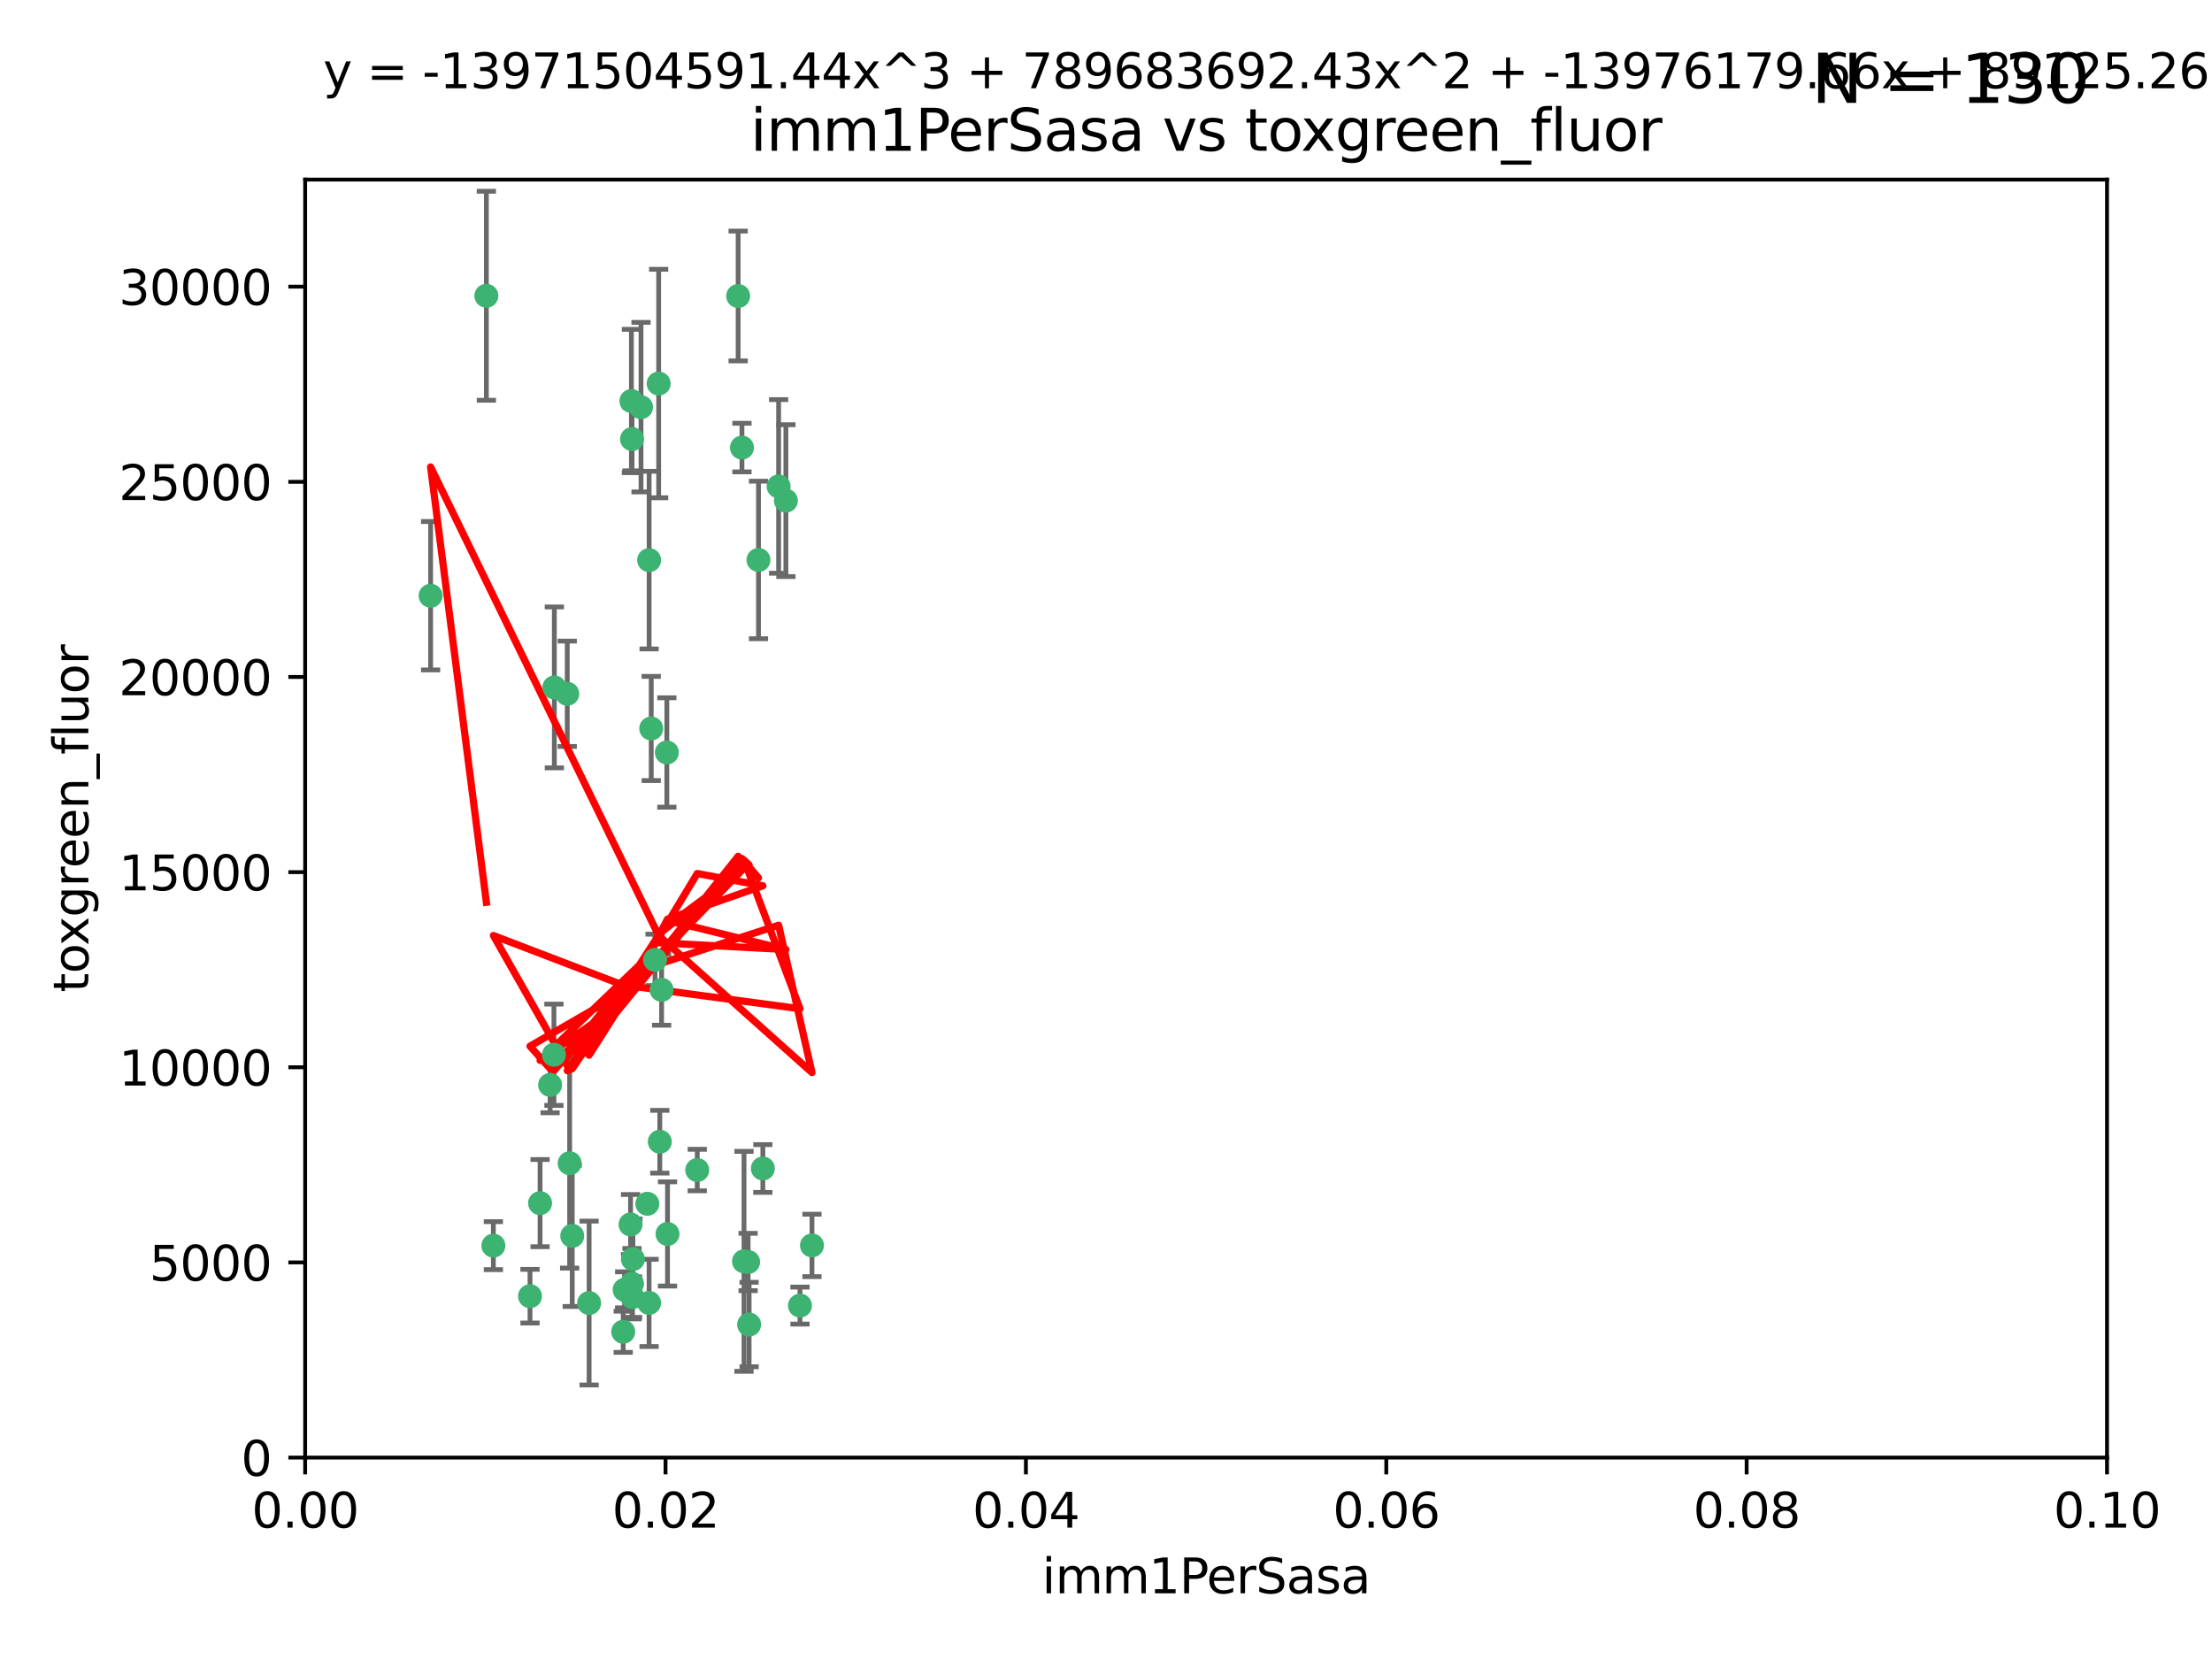 <?xml version="1.0" encoding="utf-8" standalone="no"?>
<!DOCTYPE svg PUBLIC "-//W3C//DTD SVG 1.1//EN"
  "http://www.w3.org/Graphics/SVG/1.1/DTD/svg11.dtd">
<svg xmlns:xlink="http://www.w3.org/1999/xlink" width="460.8pt" height="345.6pt" viewBox="0 0 460.8 345.6" xmlns="http://www.w3.org/2000/svg" version="1.1">
 <defs>
  <style type="text/css">*{stroke-linejoin: round; stroke-linecap: butt}</style>
 </defs>
 <g id="figure_1">
  <g id="patch_1">
   <path d="M 0 345.6 
L 460.8 345.6 
L 460.8 0 
L 0 0 
z
" style="fill: #ffffff"/>
  </g>
  <g id="axes_1">
   <g id="patch_2">
    <path d="M 63.571 303.64 
L 438.93 303.64 
L 438.93 37.411 
L 63.571 37.411 
z
" style="fill: #ffffff"/>
   </g>
   <g id="PathCollection_1">
    <defs>
     <path id="m633c88a38e" d="M 0 1.118 
C 0.297 1.118 0.581 1 0.791 0.791 
C 1 0.581 1.118 0.297 1.118 0 
C 1.118 -0.297 1 -0.581 0.791 -0.791 
C 0.581 -1 0.297 -1.118 0 -1.118 
C -0.297 -1.118 -0.581 -1 -0.791 -0.791 
C -1 -0.581 -1.118 -0.297 -1.118 0 
C -1.118 0.297 -1 0.581 -0.791 0.791 
C -0.581 1 -0.297 1.118 0 1.118 
z
" style="stroke: #3cb371"/>
    </defs>
    <g clip-path="url(#p5888bc9158)">
     <use xlink:href="#m633c88a38e" x="101.319" y="61.614" style="fill: #3cb371; stroke: #3cb371"/>
     <use xlink:href="#m633c88a38e" x="89.706" y="124.1" style="fill: #3cb371; stroke: #3cb371"/>
     <use xlink:href="#m633c88a38e" x="137.211" y="79.9" style="fill: #3cb371; stroke: #3cb371"/>
     <use xlink:href="#m633c88a38e" x="169.147" y="259.442" style="fill: #3cb371; stroke: #3cb371"/>
     <use xlink:href="#m633c88a38e" x="162.201" y="101.33" style="fill: #3cb371; stroke: #3cb371"/>
     <use xlink:href="#m633c88a38e" x="133.537" y="84.817" style="fill: #3cb371; stroke: #3cb371"/>
     <use xlink:href="#m633c88a38e" x="135.226" y="116.682" style="fill: #3cb371; stroke: #3cb371"/>
     <use xlink:href="#m633c88a38e" x="131.665" y="91.463" style="fill: #3cb371; stroke: #3cb371"/>
     <use xlink:href="#m633c88a38e" x="131.536" y="83.54" style="fill: #3cb371; stroke: #3cb371"/>
     <use xlink:href="#m633c88a38e" x="102.779" y="259.488" style="fill: #3cb371; stroke: #3cb371"/>
     <use xlink:href="#m633c88a38e" x="118.666" y="242.324" style="fill: #3cb371; stroke: #3cb371"/>
     <use xlink:href="#m633c88a38e" x="154.563" y="93.237" style="fill: #3cb371; stroke: #3cb371"/>
     <use xlink:href="#m633c88a38e" x="158.007" y="116.65" style="fill: #3cb371; stroke: #3cb371"/>
     <use xlink:href="#m633c88a38e" x="153.769" y="61.664" style="fill: #3cb371; stroke: #3cb371"/>
     <use xlink:href="#m633c88a38e" x="118.169" y="144.527" style="fill: #3cb371; stroke: #3cb371"/>
     <use xlink:href="#m633c88a38e" x="136.451" y="199.958" style="fill: #3cb371; stroke: #3cb371"/>
     <use xlink:href="#m633c88a38e" x="163.716" y="104.293" style="fill: #3cb371; stroke: #3cb371"/>
     <use xlink:href="#m633c88a38e" x="138.918" y="156.754" style="fill: #3cb371; stroke: #3cb371"/>
     <use xlink:href="#m633c88a38e" x="130.121" y="268.694" style="fill: #3cb371; stroke: #3cb371"/>
     <use xlink:href="#m633c88a38e" x="112.506" y="250.635" style="fill: #3cb371; stroke: #3cb371"/>
     <use xlink:href="#m633c88a38e" x="134.851" y="250.767" style="fill: #3cb371; stroke: #3cb371"/>
     <use xlink:href="#m633c88a38e" x="119.208" y="257.451" style="fill: #3cb371; stroke: #3cb371"/>
     <use xlink:href="#m633c88a38e" x="137.448" y="237.838" style="fill: #3cb371; stroke: #3cb371"/>
     <use xlink:href="#m633c88a38e" x="155.845" y="262.896" style="fill: #3cb371; stroke: #3cb371"/>
     <use xlink:href="#m633c88a38e" x="114.597" y="226.007" style="fill: #3cb371; stroke: #3cb371"/>
     <use xlink:href="#m633c88a38e" x="110.41" y="270.018" style="fill: #3cb371; stroke: #3cb371"/>
     <use xlink:href="#m633c88a38e" x="131.656" y="267.417" style="fill: #3cb371; stroke: #3cb371"/>
     <use xlink:href="#m633c88a38e" x="131.847" y="262.293" style="fill: #3cb371; stroke: #3cb371"/>
     <use xlink:href="#m633c88a38e" x="129.825" y="277.431" style="fill: #3cb371; stroke: #3cb371"/>
     <use xlink:href="#m633c88a38e" x="131.762" y="270.21" style="fill: #3cb371; stroke: #3cb371"/>
     <use xlink:href="#m633c88a38e" x="166.652" y="271.976" style="fill: #3cb371; stroke: #3cb371"/>
     <use xlink:href="#m633c88a38e" x="154.991" y="262.761" style="fill: #3cb371; stroke: #3cb371"/>
     <use xlink:href="#m633c88a38e" x="156.053" y="275.924" style="fill: #3cb371; stroke: #3cb371"/>
     <use xlink:href="#m633c88a38e" x="137.823" y="206.203" style="fill: #3cb371; stroke: #3cb371"/>
     <use xlink:href="#m633c88a38e" x="122.722" y="271.445" style="fill: #3cb371; stroke: #3cb371"/>
     <use xlink:href="#m633c88a38e" x="131.356" y="255.08" style="fill: #3cb371; stroke: #3cb371"/>
     <use xlink:href="#m633c88a38e" x="115.394" y="219.726" style="fill: #3cb371; stroke: #3cb371"/>
     <use xlink:href="#m633c88a38e" x="115.48" y="143.2" style="fill: #3cb371; stroke: #3cb371"/>
     <use xlink:href="#m633c88a38e" x="135.215" y="271.416" style="fill: #3cb371; stroke: #3cb371"/>
     <use xlink:href="#m633c88a38e" x="139.056" y="257.051" style="fill: #3cb371; stroke: #3cb371"/>
     <use xlink:href="#m633c88a38e" x="158.917" y="243.416" style="fill: #3cb371; stroke: #3cb371"/>
     <use xlink:href="#m633c88a38e" x="145.249" y="243.742" style="fill: #3cb371; stroke: #3cb371"/>
     <use xlink:href="#m633c88a38e" x="135.66" y="151.755" style="fill: #3cb371; stroke: #3cb371"/>
    </g>
   </g>
   <g id="matplotlib.axis_1">
    <g id="xtick_1">
     <g id="line2d_1">
      <defs>
       <path id="m37319c53e8" d="M 0 0 
L 0 3.5 
" style="stroke: #000000; stroke-width: 0.8"/>
      </defs>
      <g>
       <use xlink:href="#m37319c53e8" x="63.571" y="303.64" style="stroke: #000000; stroke-width: 0.8"/>
      </g>
     </g>
     <g id="text_1">
      <!-- 0.00 -->
      <g transform="translate(52.438 318.238)scale(0.1 -0.1)">
       <defs>
        <path id="DejaVuSans-30" d="M 2034 4250 
Q 1547 4250 1301 3770 
Q 1056 3291 1056 2328 
Q 1056 1369 1301 889 
Q 1547 409 2034 409 
Q 2525 409 2770 889 
Q 3016 1369 3016 2328 
Q 3016 3291 2770 3770 
Q 2525 4250 2034 4250 
z
M 2034 4750 
Q 2819 4750 3233 4129 
Q 3647 3509 3647 2328 
Q 3647 1150 3233 529 
Q 2819 -91 2034 -91 
Q 1250 -91 836 529 
Q 422 1150 422 2328 
Q 422 3509 836 4129 
Q 1250 4750 2034 4750 
z
" transform="scale(0.016)"/>
        <path id="DejaVuSans-2e" d="M 684 794 
L 1344 794 
L 1344 0 
L 684 0 
L 684 794 
z
" transform="scale(0.016)"/>
       </defs>
       <use xlink:href="#DejaVuSans-30"/>
       <use xlink:href="#DejaVuSans-2e" x="63.623"/>
       <use xlink:href="#DejaVuSans-30" x="95.41"/>
       <use xlink:href="#DejaVuSans-30" x="159.033"/>
      </g>
     </g>
    </g>
    <g id="xtick_2">
     <g id="line2d_2">
      <g>
       <use xlink:href="#m37319c53e8" x="138.643" y="303.64" style="stroke: #000000; stroke-width: 0.8"/>
      </g>
     </g>
     <g id="text_2">
      <!-- 0.02 -->
      <g transform="translate(127.51 318.238)scale(0.1 -0.1)">
       <defs>
        <path id="DejaVuSans-32" d="M 1228 531 
L 3431 531 
L 3431 0 
L 469 0 
L 469 531 
Q 828 903 1448 1529 
Q 2069 2156 2228 2338 
Q 2531 2678 2651 2914 
Q 2772 3150 2772 3378 
Q 2772 3750 2511 3984 
Q 2250 4219 1831 4219 
Q 1534 4219 1204 4116 
Q 875 4013 500 3803 
L 500 4441 
Q 881 4594 1212 4672 
Q 1544 4750 1819 4750 
Q 2544 4750 2975 4387 
Q 3406 4025 3406 3419 
Q 3406 3131 3298 2873 
Q 3191 2616 2906 2266 
Q 2828 2175 2409 1742 
Q 1991 1309 1228 531 
z
" transform="scale(0.016)"/>
       </defs>
       <use xlink:href="#DejaVuSans-30"/>
       <use xlink:href="#DejaVuSans-2e" x="63.623"/>
       <use xlink:href="#DejaVuSans-30" x="95.41"/>
       <use xlink:href="#DejaVuSans-32" x="159.033"/>
      </g>
     </g>
    </g>
    <g id="xtick_3">
     <g id="line2d_3">
      <g>
       <use xlink:href="#m37319c53e8" x="213.715" y="303.64" style="stroke: #000000; stroke-width: 0.8"/>
      </g>
     </g>
     <g id="text_3">
      <!-- 0.04 -->
      <g transform="translate(202.582 318.238)scale(0.1 -0.1)">
       <defs>
        <path id="DejaVuSans-34" d="M 2419 4116 
L 825 1625 
L 2419 1625 
L 2419 4116 
z
M 2253 4666 
L 3047 4666 
L 3047 1625 
L 3713 1625 
L 3713 1100 
L 3047 1100 
L 3047 0 
L 2419 0 
L 2419 1100 
L 313 1100 
L 313 1709 
L 2253 4666 
z
" transform="scale(0.016)"/>
       </defs>
       <use xlink:href="#DejaVuSans-30"/>
       <use xlink:href="#DejaVuSans-2e" x="63.623"/>
       <use xlink:href="#DejaVuSans-30" x="95.41"/>
       <use xlink:href="#DejaVuSans-34" x="159.033"/>
      </g>
     </g>
    </g>
    <g id="xtick_4">
     <g id="line2d_4">
      <g>
       <use xlink:href="#m37319c53e8" x="288.786" y="303.64" style="stroke: #000000; stroke-width: 0.8"/>
      </g>
     </g>
     <g id="text_4">
      <!-- 0.06 -->
      <g transform="translate(277.654 318.238)scale(0.1 -0.1)">
       <defs>
        <path id="DejaVuSans-36" d="M 2113 2584 
Q 1688 2584 1439 2293 
Q 1191 2003 1191 1497 
Q 1191 994 1439 701 
Q 1688 409 2113 409 
Q 2538 409 2786 701 
Q 3034 994 3034 1497 
Q 3034 2003 2786 2293 
Q 2538 2584 2113 2584 
z
M 3366 4563 
L 3366 3988 
Q 3128 4100 2886 4159 
Q 2644 4219 2406 4219 
Q 1781 4219 1451 3797 
Q 1122 3375 1075 2522 
Q 1259 2794 1537 2939 
Q 1816 3084 2150 3084 
Q 2853 3084 3261 2657 
Q 3669 2231 3669 1497 
Q 3669 778 3244 343 
Q 2819 -91 2113 -91 
Q 1303 -91 875 529 
Q 447 1150 447 2328 
Q 447 3434 972 4092 
Q 1497 4750 2381 4750 
Q 2619 4750 2861 4703 
Q 3103 4656 3366 4563 
z
" transform="scale(0.016)"/>
       </defs>
       <use xlink:href="#DejaVuSans-30"/>
       <use xlink:href="#DejaVuSans-2e" x="63.623"/>
       <use xlink:href="#DejaVuSans-30" x="95.41"/>
       <use xlink:href="#DejaVuSans-36" x="159.033"/>
      </g>
     </g>
    </g>
    <g id="xtick_5">
     <g id="line2d_5">
      <g>
       <use xlink:href="#m37319c53e8" x="363.858" y="303.64" style="stroke: #000000; stroke-width: 0.8"/>
      </g>
     </g>
     <g id="text_5">
      <!-- 0.08 -->
      <g transform="translate(352.725 318.238)scale(0.1 -0.1)">
       <defs>
        <path id="DejaVuSans-38" d="M 2034 2216 
Q 1584 2216 1326 1975 
Q 1069 1734 1069 1313 
Q 1069 891 1326 650 
Q 1584 409 2034 409 
Q 2484 409 2743 651 
Q 3003 894 3003 1313 
Q 3003 1734 2745 1975 
Q 2488 2216 2034 2216 
z
M 1403 2484 
Q 997 2584 770 2862 
Q 544 3141 544 3541 
Q 544 4100 942 4425 
Q 1341 4750 2034 4750 
Q 2731 4750 3128 4425 
Q 3525 4100 3525 3541 
Q 3525 3141 3298 2862 
Q 3072 2584 2669 2484 
Q 3125 2378 3379 2068 
Q 3634 1759 3634 1313 
Q 3634 634 3220 271 
Q 2806 -91 2034 -91 
Q 1263 -91 848 271 
Q 434 634 434 1313 
Q 434 1759 690 2068 
Q 947 2378 1403 2484 
z
M 1172 3481 
Q 1172 3119 1398 2916 
Q 1625 2713 2034 2713 
Q 2441 2713 2670 2916 
Q 2900 3119 2900 3481 
Q 2900 3844 2670 4047 
Q 2441 4250 2034 4250 
Q 1625 4250 1398 4047 
Q 1172 3844 1172 3481 
z
" transform="scale(0.016)"/>
       </defs>
       <use xlink:href="#DejaVuSans-30"/>
       <use xlink:href="#DejaVuSans-2e" x="63.623"/>
       <use xlink:href="#DejaVuSans-30" x="95.41"/>
       <use xlink:href="#DejaVuSans-38" x="159.033"/>
      </g>
     </g>
    </g>
    <g id="xtick_6">
     <g id="line2d_6">
      <g>
       <use xlink:href="#m37319c53e8" x="438.93" y="303.64" style="stroke: #000000; stroke-width: 0.8"/>
      </g>
     </g>
     <g id="text_6">
      <!-- 0.10 -->
      <g transform="translate(427.797 318.238)scale(0.1 -0.1)">
       <defs>
        <path id="DejaVuSans-31" d="M 794 531 
L 1825 531 
L 1825 4091 
L 703 3866 
L 703 4441 
L 1819 4666 
L 2450 4666 
L 2450 531 
L 3481 531 
L 3481 0 
L 794 0 
L 794 531 
z
" transform="scale(0.016)"/>
       </defs>
       <use xlink:href="#DejaVuSans-30"/>
       <use xlink:href="#DejaVuSans-2e" x="63.623"/>
       <use xlink:href="#DejaVuSans-31" x="95.41"/>
       <use xlink:href="#DejaVuSans-30" x="159.033"/>
      </g>
     </g>
    </g>
    <g id="text_7">
     <!-- imm1PerSasa -->
     <g transform="translate(217.067 331.917)scale(0.1 -0.1)">
      <defs>
       <path id="DejaVuSans-69" d="M 603 3500 
L 1178 3500 
L 1178 0 
L 603 0 
L 603 3500 
z
M 603 4863 
L 1178 4863 
L 1178 4134 
L 603 4134 
L 603 4863 
z
" transform="scale(0.016)"/>
       <path id="DejaVuSans-6d" d="M 3328 2828 
Q 3544 3216 3844 3400 
Q 4144 3584 4550 3584 
Q 5097 3584 5394 3201 
Q 5691 2819 5691 2113 
L 5691 0 
L 5113 0 
L 5113 2094 
Q 5113 2597 4934 2840 
Q 4756 3084 4391 3084 
Q 3944 3084 3684 2787 
Q 3425 2491 3425 1978 
L 3425 0 
L 2847 0 
L 2847 2094 
Q 2847 2600 2669 2842 
Q 2491 3084 2119 3084 
Q 1678 3084 1418 2786 
Q 1159 2488 1159 1978 
L 1159 0 
L 581 0 
L 581 3500 
L 1159 3500 
L 1159 2956 
Q 1356 3278 1631 3431 
Q 1906 3584 2284 3584 
Q 2666 3584 2933 3390 
Q 3200 3197 3328 2828 
z
" transform="scale(0.016)"/>
       <path id="DejaVuSans-50" d="M 1259 4147 
L 1259 2394 
L 2053 2394 
Q 2494 2394 2734 2622 
Q 2975 2850 2975 3272 
Q 2975 3691 2734 3919 
Q 2494 4147 2053 4147 
L 1259 4147 
z
M 628 4666 
L 2053 4666 
Q 2838 4666 3239 4311 
Q 3641 3956 3641 3272 
Q 3641 2581 3239 2228 
Q 2838 1875 2053 1875 
L 1259 1875 
L 1259 0 
L 628 0 
L 628 4666 
z
" transform="scale(0.016)"/>
       <path id="DejaVuSans-65" d="M 3597 1894 
L 3597 1613 
L 953 1613 
Q 991 1019 1311 708 
Q 1631 397 2203 397 
Q 2534 397 2845 478 
Q 3156 559 3463 722 
L 3463 178 
Q 3153 47 2828 -22 
Q 2503 -91 2169 -91 
Q 1331 -91 842 396 
Q 353 884 353 1716 
Q 353 2575 817 3079 
Q 1281 3584 2069 3584 
Q 2775 3584 3186 3129 
Q 3597 2675 3597 1894 
z
M 3022 2063 
Q 3016 2534 2758 2815 
Q 2500 3097 2075 3097 
Q 1594 3097 1305 2825 
Q 1016 2553 972 2059 
L 3022 2063 
z
" transform="scale(0.016)"/>
       <path id="DejaVuSans-72" d="M 2631 2963 
Q 2534 3019 2420 3045 
Q 2306 3072 2169 3072 
Q 1681 3072 1420 2755 
Q 1159 2438 1159 1844 
L 1159 0 
L 581 0 
L 581 3500 
L 1159 3500 
L 1159 2956 
Q 1341 3275 1631 3429 
Q 1922 3584 2338 3584 
Q 2397 3584 2469 3576 
Q 2541 3569 2628 3553 
L 2631 2963 
z
" transform="scale(0.016)"/>
       <path id="DejaVuSans-53" d="M 3425 4513 
L 3425 3897 
Q 3066 4069 2747 4153 
Q 2428 4238 2131 4238 
Q 1616 4238 1336 4038 
Q 1056 3838 1056 3469 
Q 1056 3159 1242 3001 
Q 1428 2844 1947 2747 
L 2328 2669 
Q 3034 2534 3370 2195 
Q 3706 1856 3706 1288 
Q 3706 609 3251 259 
Q 2797 -91 1919 -91 
Q 1588 -91 1214 -16 
Q 841 59 441 206 
L 441 856 
Q 825 641 1194 531 
Q 1563 422 1919 422 
Q 2459 422 2753 634 
Q 3047 847 3047 1241 
Q 3047 1584 2836 1778 
Q 2625 1972 2144 2069 
L 1759 2144 
Q 1053 2284 737 2584 
Q 422 2884 422 3419 
Q 422 4038 858 4394 
Q 1294 4750 2059 4750 
Q 2388 4750 2728 4690 
Q 3069 4631 3425 4513 
z
" transform="scale(0.016)"/>
       <path id="DejaVuSans-61" d="M 2194 1759 
Q 1497 1759 1228 1600 
Q 959 1441 959 1056 
Q 959 750 1161 570 
Q 1363 391 1709 391 
Q 2188 391 2477 730 
Q 2766 1069 2766 1631 
L 2766 1759 
L 2194 1759 
z
M 3341 1997 
L 3341 0 
L 2766 0 
L 2766 531 
Q 2569 213 2275 61 
Q 1981 -91 1556 -91 
Q 1019 -91 701 211 
Q 384 513 384 1019 
Q 384 1609 779 1909 
Q 1175 2209 1959 2209 
L 2766 2209 
L 2766 2266 
Q 2766 2663 2505 2880 
Q 2244 3097 1772 3097 
Q 1472 3097 1187 3025 
Q 903 2953 641 2809 
L 641 3341 
Q 956 3463 1253 3523 
Q 1550 3584 1831 3584 
Q 2591 3584 2966 3190 
Q 3341 2797 3341 1997 
z
" transform="scale(0.016)"/>
       <path id="DejaVuSans-73" d="M 2834 3397 
L 2834 2853 
Q 2591 2978 2328 3040 
Q 2066 3103 1784 3103 
Q 1356 3103 1142 2972 
Q 928 2841 928 2578 
Q 928 2378 1081 2264 
Q 1234 2150 1697 2047 
L 1894 2003 
Q 2506 1872 2764 1633 
Q 3022 1394 3022 966 
Q 3022 478 2636 193 
Q 2250 -91 1575 -91 
Q 1294 -91 989 -36 
Q 684 19 347 128 
L 347 722 
Q 666 556 975 473 
Q 1284 391 1588 391 
Q 1994 391 2212 530 
Q 2431 669 2431 922 
Q 2431 1156 2273 1281 
Q 2116 1406 1581 1522 
L 1381 1569 
Q 847 1681 609 1914 
Q 372 2147 372 2553 
Q 372 3047 722 3315 
Q 1072 3584 1716 3584 
Q 2034 3584 2315 3537 
Q 2597 3491 2834 3397 
z
" transform="scale(0.016)"/>
      </defs>
      <use xlink:href="#DejaVuSans-69"/>
      <use xlink:href="#DejaVuSans-6d" x="27.783"/>
      <use xlink:href="#DejaVuSans-6d" x="125.195"/>
      <use xlink:href="#DejaVuSans-31" x="222.607"/>
      <use xlink:href="#DejaVuSans-50" x="286.23"/>
      <use xlink:href="#DejaVuSans-65" x="342.908"/>
      <use xlink:href="#DejaVuSans-72" x="404.432"/>
      <use xlink:href="#DejaVuSans-53" x="445.545"/>
      <use xlink:href="#DejaVuSans-61" x="509.021"/>
      <use xlink:href="#DejaVuSans-73" x="570.301"/>
      <use xlink:href="#DejaVuSans-61" x="622.4"/>
     </g>
    </g>
   </g>
   <g id="matplotlib.axis_2">
    <g id="ytick_1">
     <g id="line2d_7">
      <defs>
       <path id="m7c08e3c06a" d="M 0 0 
L -3.5 0 
" style="stroke: #000000; stroke-width: 0.8"/>
      </defs>
      <g>
       <use xlink:href="#m7c08e3c06a" x="63.571" y="303.64" style="stroke: #000000; stroke-width: 0.8"/>
      </g>
     </g>
     <g id="text_8">
      <!-- 0 -->
      <g transform="translate(50.209 307.439)scale(0.1 -0.1)">
       <use xlink:href="#DejaVuSans-30"/>
      </g>
     </g>
    </g>
    <g id="ytick_2">
     <g id="line2d_8">
      <g>
       <use xlink:href="#m7c08e3c06a" x="63.571" y="262.986" style="stroke: #000000; stroke-width: 0.8"/>
      </g>
     </g>
     <g id="text_9">
      <!-- 5000 -->
      <g transform="translate(31.121 266.786)scale(0.1 -0.1)">
       <defs>
        <path id="DejaVuSans-35" d="M 691 4666 
L 3169 4666 
L 3169 4134 
L 1269 4134 
L 1269 2991 
Q 1406 3038 1543 3061 
Q 1681 3084 1819 3084 
Q 2600 3084 3056 2656 
Q 3513 2228 3513 1497 
Q 3513 744 3044 326 
Q 2575 -91 1722 -91 
Q 1428 -91 1123 -41 
Q 819 9 494 109 
L 494 744 
Q 775 591 1075 516 
Q 1375 441 1709 441 
Q 2250 441 2565 725 
Q 2881 1009 2881 1497 
Q 2881 1984 2565 2268 
Q 2250 2553 1709 2553 
Q 1456 2553 1204 2497 
Q 953 2441 691 2322 
L 691 4666 
z
" transform="scale(0.016)"/>
       </defs>
       <use xlink:href="#DejaVuSans-35"/>
       <use xlink:href="#DejaVuSans-30" x="63.623"/>
       <use xlink:href="#DejaVuSans-30" x="127.246"/>
       <use xlink:href="#DejaVuSans-30" x="190.869"/>
      </g>
     </g>
    </g>
    <g id="ytick_3">
     <g id="line2d_9">
      <g>
       <use xlink:href="#m7c08e3c06a" x="63.571" y="222.333" style="stroke: #000000; stroke-width: 0.8"/>
      </g>
     </g>
     <g id="text_10">
      <!-- 10000 -->
      <g transform="translate(24.759 226.132)scale(0.1 -0.1)">
       <use xlink:href="#DejaVuSans-31"/>
       <use xlink:href="#DejaVuSans-30" x="63.623"/>
       <use xlink:href="#DejaVuSans-30" x="127.246"/>
       <use xlink:href="#DejaVuSans-30" x="190.869"/>
       <use xlink:href="#DejaVuSans-30" x="254.492"/>
      </g>
     </g>
    </g>
    <g id="ytick_4">
     <g id="line2d_10">
      <g>
       <use xlink:href="#m7c08e3c06a" x="63.571" y="181.679" style="stroke: #000000; stroke-width: 0.8"/>
      </g>
     </g>
     <g id="text_11">
      <!-- 15000 -->
      <g transform="translate(24.759 185.478)scale(0.1 -0.1)">
       <use xlink:href="#DejaVuSans-31"/>
       <use xlink:href="#DejaVuSans-35" x="63.623"/>
       <use xlink:href="#DejaVuSans-30" x="127.246"/>
       <use xlink:href="#DejaVuSans-30" x="190.869"/>
       <use xlink:href="#DejaVuSans-30" x="254.492"/>
      </g>
     </g>
    </g>
    <g id="ytick_5">
     <g id="line2d_11">
      <g>
       <use xlink:href="#m7c08e3c06a" x="63.571" y="141.026" style="stroke: #000000; stroke-width: 0.8"/>
      </g>
     </g>
     <g id="text_12">
      <!-- 20000 -->
      <g transform="translate(24.759 144.825)scale(0.1 -0.1)">
       <use xlink:href="#DejaVuSans-32"/>
       <use xlink:href="#DejaVuSans-30" x="63.623"/>
       <use xlink:href="#DejaVuSans-30" x="127.246"/>
       <use xlink:href="#DejaVuSans-30" x="190.869"/>
       <use xlink:href="#DejaVuSans-30" x="254.492"/>
      </g>
     </g>
    </g>
    <g id="ytick_6">
     <g id="line2d_12">
      <g>
       <use xlink:href="#m7c08e3c06a" x="63.571" y="100.372" style="stroke: #000000; stroke-width: 0.8"/>
      </g>
     </g>
     <g id="text_13">
      <!-- 25000 -->
      <g transform="translate(24.759 104.171)scale(0.1 -0.1)">
       <use xlink:href="#DejaVuSans-32"/>
       <use xlink:href="#DejaVuSans-35" x="63.623"/>
       <use xlink:href="#DejaVuSans-30" x="127.246"/>
       <use xlink:href="#DejaVuSans-30" x="190.869"/>
       <use xlink:href="#DejaVuSans-30" x="254.492"/>
      </g>
     </g>
    </g>
    <g id="ytick_7">
     <g id="line2d_13">
      <g>
       <use xlink:href="#m7c08e3c06a" x="63.571" y="59.718" style="stroke: #000000; stroke-width: 0.8"/>
      </g>
     </g>
     <g id="text_14">
      <!-- 30000 -->
      <g transform="translate(24.759 63.518)scale(0.1 -0.1)">
       <defs>
        <path id="DejaVuSans-33" d="M 2597 2516 
Q 3050 2419 3304 2112 
Q 3559 1806 3559 1356 
Q 3559 666 3084 287 
Q 2609 -91 1734 -91 
Q 1441 -91 1130 -33 
Q 819 25 488 141 
L 488 750 
Q 750 597 1062 519 
Q 1375 441 1716 441 
Q 2309 441 2620 675 
Q 2931 909 2931 1356 
Q 2931 1769 2642 2001 
Q 2353 2234 1838 2234 
L 1294 2234 
L 1294 2753 
L 1863 2753 
Q 2328 2753 2575 2939 
Q 2822 3125 2822 3475 
Q 2822 3834 2567 4026 
Q 2313 4219 1838 4219 
Q 1578 4219 1281 4162 
Q 984 4106 628 3988 
L 628 4550 
Q 988 4650 1302 4700 
Q 1616 4750 1894 4750 
Q 2613 4750 3031 4423 
Q 3450 4097 3450 3541 
Q 3450 3153 3228 2886 
Q 3006 2619 2597 2516 
z
" transform="scale(0.016)"/>
       </defs>
       <use xlink:href="#DejaVuSans-33"/>
       <use xlink:href="#DejaVuSans-30" x="63.623"/>
       <use xlink:href="#DejaVuSans-30" x="127.246"/>
       <use xlink:href="#DejaVuSans-30" x="190.869"/>
       <use xlink:href="#DejaVuSans-30" x="254.492"/>
      </g>
     </g>
    </g>
    <g id="text_15">
     <!-- toxgreen_fluor -->
     <g transform="translate(18.401 206.72)rotate(-90)scale(0.1 -0.1)">
      <defs>
       <path id="DejaVuSans-74" d="M 1172 4494 
L 1172 3500 
L 2356 3500 
L 2356 3053 
L 1172 3053 
L 1172 1153 
Q 1172 725 1289 603 
Q 1406 481 1766 481 
L 2356 481 
L 2356 0 
L 1766 0 
Q 1100 0 847 248 
Q 594 497 594 1153 
L 594 3053 
L 172 3053 
L 172 3500 
L 594 3500 
L 594 4494 
L 1172 4494 
z
" transform="scale(0.016)"/>
       <path id="DejaVuSans-6f" d="M 1959 3097 
Q 1497 3097 1228 2736 
Q 959 2375 959 1747 
Q 959 1119 1226 758 
Q 1494 397 1959 397 
Q 2419 397 2687 759 
Q 2956 1122 2956 1747 
Q 2956 2369 2687 2733 
Q 2419 3097 1959 3097 
z
M 1959 3584 
Q 2709 3584 3137 3096 
Q 3566 2609 3566 1747 
Q 3566 888 3137 398 
Q 2709 -91 1959 -91 
Q 1206 -91 779 398 
Q 353 888 353 1747 
Q 353 2609 779 3096 
Q 1206 3584 1959 3584 
z
" transform="scale(0.016)"/>
       <path id="DejaVuSans-78" d="M 3513 3500 
L 2247 1797 
L 3578 0 
L 2900 0 
L 1881 1375 
L 863 0 
L 184 0 
L 1544 1831 
L 300 3500 
L 978 3500 
L 1906 2253 
L 2834 3500 
L 3513 3500 
z
" transform="scale(0.016)"/>
       <path id="DejaVuSans-67" d="M 2906 1791 
Q 2906 2416 2648 2759 
Q 2391 3103 1925 3103 
Q 1463 3103 1205 2759 
Q 947 2416 947 1791 
Q 947 1169 1205 825 
Q 1463 481 1925 481 
Q 2391 481 2648 825 
Q 2906 1169 2906 1791 
z
M 3481 434 
Q 3481 -459 3084 -895 
Q 2688 -1331 1869 -1331 
Q 1566 -1331 1297 -1286 
Q 1028 -1241 775 -1147 
L 775 -588 
Q 1028 -725 1275 -790 
Q 1522 -856 1778 -856 
Q 2344 -856 2625 -561 
Q 2906 -266 2906 331 
L 2906 616 
Q 2728 306 2450 153 
Q 2172 0 1784 0 
Q 1141 0 747 490 
Q 353 981 353 1791 
Q 353 2603 747 3093 
Q 1141 3584 1784 3584 
Q 2172 3584 2450 3431 
Q 2728 3278 2906 2969 
L 2906 3500 
L 3481 3500 
L 3481 434 
z
" transform="scale(0.016)"/>
       <path id="DejaVuSans-6e" d="M 3513 2113 
L 3513 0 
L 2938 0 
L 2938 2094 
Q 2938 2591 2744 2837 
Q 2550 3084 2163 3084 
Q 1697 3084 1428 2787 
Q 1159 2491 1159 1978 
L 1159 0 
L 581 0 
L 581 3500 
L 1159 3500 
L 1159 2956 
Q 1366 3272 1645 3428 
Q 1925 3584 2291 3584 
Q 2894 3584 3203 3211 
Q 3513 2838 3513 2113 
z
" transform="scale(0.016)"/>
       <path id="DejaVuSans-5f" d="M 3263 -1063 
L 3263 -1509 
L -63 -1509 
L -63 -1063 
L 3263 -1063 
z
" transform="scale(0.016)"/>
       <path id="DejaVuSans-66" d="M 2375 4863 
L 2375 4384 
L 1825 4384 
Q 1516 4384 1395 4259 
Q 1275 4134 1275 3809 
L 1275 3500 
L 2222 3500 
L 2222 3053 
L 1275 3053 
L 1275 0 
L 697 0 
L 697 3053 
L 147 3053 
L 147 3500 
L 697 3500 
L 697 3744 
Q 697 4328 969 4595 
Q 1241 4863 1831 4863 
L 2375 4863 
z
" transform="scale(0.016)"/>
       <path id="DejaVuSans-6c" d="M 603 4863 
L 1178 4863 
L 1178 0 
L 603 0 
L 603 4863 
z
" transform="scale(0.016)"/>
       <path id="DejaVuSans-75" d="M 544 1381 
L 544 3500 
L 1119 3500 
L 1119 1403 
Q 1119 906 1312 657 
Q 1506 409 1894 409 
Q 2359 409 2629 706 
Q 2900 1003 2900 1516 
L 2900 3500 
L 3475 3500 
L 3475 0 
L 2900 0 
L 2900 538 
Q 2691 219 2414 64 
Q 2138 -91 1772 -91 
Q 1169 -91 856 284 
Q 544 659 544 1381 
z
M 1991 3584 
L 1991 3584 
z
" transform="scale(0.016)"/>
      </defs>
      <use xlink:href="#DejaVuSans-74"/>
      <use xlink:href="#DejaVuSans-6f" x="39.209"/>
      <use xlink:href="#DejaVuSans-78" x="97.266"/>
      <use xlink:href="#DejaVuSans-67" x="156.445"/>
      <use xlink:href="#DejaVuSans-72" x="219.922"/>
      <use xlink:href="#DejaVuSans-65" x="258.785"/>
      <use xlink:href="#DejaVuSans-65" x="320.309"/>
      <use xlink:href="#DejaVuSans-6e" x="381.832"/>
      <use xlink:href="#DejaVuSans-5f" x="445.211"/>
      <use xlink:href="#DejaVuSans-66" x="495.211"/>
      <use xlink:href="#DejaVuSans-6c" x="530.416"/>
      <use xlink:href="#DejaVuSans-75" x="558.199"/>
      <use xlink:href="#DejaVuSans-6f" x="621.578"/>
      <use xlink:href="#DejaVuSans-72" x="682.76"/>
     </g>
    </g>
   </g>
   <g id="LineCollection_1">
    <path d="M 101.319 83.38 
L 101.319 39.848 
" clip-path="url(#p5888bc9158)" style="fill: none; stroke: #696969"/>
    <path d="M 89.706 139.562 
L 89.706 108.638 
" clip-path="url(#p5888bc9158)" style="fill: none; stroke: #696969"/>
    <path d="M 137.211 103.698 
L 137.211 56.102 
" clip-path="url(#p5888bc9158)" style="fill: none; stroke: #696969"/>
    <path d="M 169.147 265.941 
L 169.147 252.944 
" clip-path="url(#p5888bc9158)" style="fill: none; stroke: #696969"/>
    <path d="M 162.201 119.415 
L 162.201 83.245 
" clip-path="url(#p5888bc9158)" style="fill: none; stroke: #696969"/>
    <path d="M 133.537 102.476 
L 133.537 67.157 
" clip-path="url(#p5888bc9158)" style="fill: none; stroke: #696969"/>
    <path d="M 135.226 135.19 
L 135.226 98.175 
" clip-path="url(#p5888bc9158)" style="fill: none; stroke: #696969"/>
    <path d="M 131.665 98.075 
L 131.665 84.85 
" clip-path="url(#p5888bc9158)" style="fill: none; stroke: #696969"/>
    <path d="M 131.536 98.468 
L 131.536 68.613 
" clip-path="url(#p5888bc9158)" style="fill: none; stroke: #696969"/>
    <path d="M 102.779 264.487 
L 102.779 254.489 
" clip-path="url(#p5888bc9158)" style="fill: none; stroke: #696969"/>
    <path d="M 118.666 264.166 
L 118.666 220.481 
" clip-path="url(#p5888bc9158)" style="fill: none; stroke: #696969"/>
    <path d="M 154.563 98.3 
L 154.563 88.175 
" clip-path="url(#p5888bc9158)" style="fill: none; stroke: #696969"/>
    <path d="M 158.007 133.058 
L 158.007 100.243 
" clip-path="url(#p5888bc9158)" style="fill: none; stroke: #696969"/>
    <path d="M 153.769 75.185 
L 153.769 48.142 
" clip-path="url(#p5888bc9158)" style="fill: none; stroke: #696969"/>
    <path d="M 118.169 155.498 
L 118.169 133.556 
" clip-path="url(#p5888bc9158)" style="fill: none; stroke: #696969"/>
    <path d="M 136.451 205.31 
L 136.451 194.605 
" clip-path="url(#p5888bc9158)" style="fill: none; stroke: #696969"/>
    <path d="M 163.716 120.111 
L 163.716 88.475 
" clip-path="url(#p5888bc9158)" style="fill: none; stroke: #696969"/>
    <path d="M 138.918 168.148 
L 138.918 145.359 
" clip-path="url(#p5888bc9158)" style="fill: none; stroke: #696969"/>
    <path d="M 130.121 272.448 
L 130.121 264.94 
" clip-path="url(#p5888bc9158)" style="fill: none; stroke: #696969"/>
    <path d="M 112.506 259.717 
L 112.506 241.553 
" clip-path="url(#p5888bc9158)" style="fill: none; stroke: #696969"/>
    <path d="M 134.851 251.458 
L 134.851 250.077 
" clip-path="url(#p5888bc9158)" style="fill: none; stroke: #696969"/>
    <path d="M 119.208 272.157 
L 119.208 242.746 
" clip-path="url(#p5888bc9158)" style="fill: none; stroke: #696969"/>
    <path d="M 137.448 244.374 
L 137.448 231.301 
" clip-path="url(#p5888bc9158)" style="fill: none; stroke: #696969"/>
    <path d="M 155.845 268.864 
L 155.845 256.927 
" clip-path="url(#p5888bc9158)" style="fill: none; stroke: #696969"/>
    <path d="M 114.597 231.811 
L 114.597 220.203 
" clip-path="url(#p5888bc9158)" style="fill: none; stroke: #696969"/>
    <path d="M 110.41 275.607 
L 110.41 264.429 
" clip-path="url(#p5888bc9158)" style="fill: none; stroke: #696969"/>
    <path d="M 131.656 274.752 
L 131.656 260.081 
" clip-path="url(#p5888bc9158)" style="fill: none; stroke: #696969"/>
    <path d="M 131.847 270.647 
L 131.847 253.939 
" clip-path="url(#p5888bc9158)" style="fill: none; stroke: #696969"/>
    <path d="M 129.825 281.719 
L 129.825 273.143 
" clip-path="url(#p5888bc9158)" style="fill: none; stroke: #696969"/>
    <path d="M 131.762 274.44 
L 131.762 265.981 
" clip-path="url(#p5888bc9158)" style="fill: none; stroke: #696969"/>
    <path d="M 166.652 275.827 
L 166.652 268.125 
" clip-path="url(#p5888bc9158)" style="fill: none; stroke: #696969"/>
    <path d="M 154.991 285.673 
L 154.991 239.849 
" clip-path="url(#p5888bc9158)" style="fill: none; stroke: #696969"/>
    <path d="M 156.053 284.727 
L 156.053 267.12 
" clip-path="url(#p5888bc9158)" style="fill: none; stroke: #696969"/>
    <path d="M 137.823 213.569 
L 137.823 198.836 
" clip-path="url(#p5888bc9158)" style="fill: none; stroke: #696969"/>
    <path d="M 122.722 288.513 
L 122.722 254.376 
" clip-path="url(#p5888bc9158)" style="fill: none; stroke: #696969"/>
    <path d="M 131.356 261.323 
L 131.356 248.837 
" clip-path="url(#p5888bc9158)" style="fill: none; stroke: #696969"/>
    <path d="M 115.394 230.277 
L 115.394 209.176 
" clip-path="url(#p5888bc9158)" style="fill: none; stroke: #696969"/>
    <path d="M 115.48 159.961 
L 115.48 126.439 
" clip-path="url(#p5888bc9158)" style="fill: none; stroke: #696969"/>
    <path d="M 135.215 280.503 
L 135.215 262.329 
" clip-path="url(#p5888bc9158)" style="fill: none; stroke: #696969"/>
    <path d="M 139.056 267.904 
L 139.056 246.198 
" clip-path="url(#p5888bc9158)" style="fill: none; stroke: #696969"/>
    <path d="M 158.917 248.392 
L 158.917 238.44 
" clip-path="url(#p5888bc9158)" style="fill: none; stroke: #696969"/>
    <path d="M 145.249 248.063 
L 145.249 239.42 
" clip-path="url(#p5888bc9158)" style="fill: none; stroke: #696969"/>
    <path d="M 135.66 162.606 
L 135.66 140.905 
" clip-path="url(#p5888bc9158)" style="fill: none; stroke: #696969"/>
   </g>
   <g id="line2d_14">
    <defs>
     <path id="md4fc822a0a" d="M 2 0 
L -2 -0 
" style="stroke: #696969"/>
    </defs>
    <g clip-path="url(#p5888bc9158)">
     <use xlink:href="#md4fc822a0a" x="101.319" y="83.38" style="fill: #696969; stroke: #696969"/>
     <use xlink:href="#md4fc822a0a" x="89.706" y="139.562" style="fill: #696969; stroke: #696969"/>
     <use xlink:href="#md4fc822a0a" x="137.211" y="103.698" style="fill: #696969; stroke: #696969"/>
     <use xlink:href="#md4fc822a0a" x="169.147" y="265.941" style="fill: #696969; stroke: #696969"/>
     <use xlink:href="#md4fc822a0a" x="162.201" y="119.415" style="fill: #696969; stroke: #696969"/>
     <use xlink:href="#md4fc822a0a" x="133.537" y="102.476" style="fill: #696969; stroke: #696969"/>
     <use xlink:href="#md4fc822a0a" x="135.226" y="135.19" style="fill: #696969; stroke: #696969"/>
     <use xlink:href="#md4fc822a0a" x="131.665" y="98.075" style="fill: #696969; stroke: #696969"/>
     <use xlink:href="#md4fc822a0a" x="131.536" y="98.468" style="fill: #696969; stroke: #696969"/>
     <use xlink:href="#md4fc822a0a" x="102.779" y="264.487" style="fill: #696969; stroke: #696969"/>
     <use xlink:href="#md4fc822a0a" x="118.666" y="264.166" style="fill: #696969; stroke: #696969"/>
     <use xlink:href="#md4fc822a0a" x="154.563" y="98.3" style="fill: #696969; stroke: #696969"/>
     <use xlink:href="#md4fc822a0a" x="158.007" y="133.058" style="fill: #696969; stroke: #696969"/>
     <use xlink:href="#md4fc822a0a" x="153.769" y="75.185" style="fill: #696969; stroke: #696969"/>
     <use xlink:href="#md4fc822a0a" x="118.169" y="155.498" style="fill: #696969; stroke: #696969"/>
     <use xlink:href="#md4fc822a0a" x="136.451" y="205.31" style="fill: #696969; stroke: #696969"/>
     <use xlink:href="#md4fc822a0a" x="163.716" y="120.111" style="fill: #696969; stroke: #696969"/>
     <use xlink:href="#md4fc822a0a" x="138.918" y="168.148" style="fill: #696969; stroke: #696969"/>
     <use xlink:href="#md4fc822a0a" x="130.121" y="272.448" style="fill: #696969; stroke: #696969"/>
     <use xlink:href="#md4fc822a0a" x="112.506" y="259.717" style="fill: #696969; stroke: #696969"/>
     <use xlink:href="#md4fc822a0a" x="134.851" y="251.458" style="fill: #696969; stroke: #696969"/>
     <use xlink:href="#md4fc822a0a" x="119.208" y="272.157" style="fill: #696969; stroke: #696969"/>
     <use xlink:href="#md4fc822a0a" x="137.448" y="244.374" style="fill: #696969; stroke: #696969"/>
     <use xlink:href="#md4fc822a0a" x="155.845" y="268.864" style="fill: #696969; stroke: #696969"/>
     <use xlink:href="#md4fc822a0a" x="114.597" y="231.811" style="fill: #696969; stroke: #696969"/>
     <use xlink:href="#md4fc822a0a" x="110.41" y="275.607" style="fill: #696969; stroke: #696969"/>
     <use xlink:href="#md4fc822a0a" x="131.656" y="274.752" style="fill: #696969; stroke: #696969"/>
     <use xlink:href="#md4fc822a0a" x="131.847" y="270.647" style="fill: #696969; stroke: #696969"/>
     <use xlink:href="#md4fc822a0a" x="129.825" y="281.719" style="fill: #696969; stroke: #696969"/>
     <use xlink:href="#md4fc822a0a" x="131.762" y="274.44" style="fill: #696969; stroke: #696969"/>
     <use xlink:href="#md4fc822a0a" x="166.652" y="275.827" style="fill: #696969; stroke: #696969"/>
     <use xlink:href="#md4fc822a0a" x="154.991" y="285.673" style="fill: #696969; stroke: #696969"/>
     <use xlink:href="#md4fc822a0a" x="156.053" y="284.727" style="fill: #696969; stroke: #696969"/>
     <use xlink:href="#md4fc822a0a" x="137.823" y="213.569" style="fill: #696969; stroke: #696969"/>
     <use xlink:href="#md4fc822a0a" x="122.722" y="288.513" style="fill: #696969; stroke: #696969"/>
     <use xlink:href="#md4fc822a0a" x="131.356" y="261.323" style="fill: #696969; stroke: #696969"/>
     <use xlink:href="#md4fc822a0a" x="115.394" y="230.277" style="fill: #696969; stroke: #696969"/>
     <use xlink:href="#md4fc822a0a" x="115.48" y="159.961" style="fill: #696969; stroke: #696969"/>
     <use xlink:href="#md4fc822a0a" x="135.215" y="280.503" style="fill: #696969; stroke: #696969"/>
     <use xlink:href="#md4fc822a0a" x="139.056" y="267.904" style="fill: #696969; stroke: #696969"/>
     <use xlink:href="#md4fc822a0a" x="158.917" y="248.392" style="fill: #696969; stroke: #696969"/>
     <use xlink:href="#md4fc822a0a" x="145.249" y="248.063" style="fill: #696969; stroke: #696969"/>
     <use xlink:href="#md4fc822a0a" x="135.66" y="162.606" style="fill: #696969; stroke: #696969"/>
    </g>
   </g>
   <g id="line2d_15">
    <g clip-path="url(#p5888bc9158)">
     <use xlink:href="#md4fc822a0a" x="101.319" y="39.848" style="fill: #696969; stroke: #696969"/>
     <use xlink:href="#md4fc822a0a" x="89.706" y="108.638" style="fill: #696969; stroke: #696969"/>
     <use xlink:href="#md4fc822a0a" x="137.211" y="56.102" style="fill: #696969; stroke: #696969"/>
     <use xlink:href="#md4fc822a0a" x="169.147" y="252.944" style="fill: #696969; stroke: #696969"/>
     <use xlink:href="#md4fc822a0a" x="162.201" y="83.245" style="fill: #696969; stroke: #696969"/>
     <use xlink:href="#md4fc822a0a" x="133.537" y="67.157" style="fill: #696969; stroke: #696969"/>
     <use xlink:href="#md4fc822a0a" x="135.226" y="98.175" style="fill: #696969; stroke: #696969"/>
     <use xlink:href="#md4fc822a0a" x="131.665" y="84.85" style="fill: #696969; stroke: #696969"/>
     <use xlink:href="#md4fc822a0a" x="131.536" y="68.613" style="fill: #696969; stroke: #696969"/>
     <use xlink:href="#md4fc822a0a" x="102.779" y="254.489" style="fill: #696969; stroke: #696969"/>
     <use xlink:href="#md4fc822a0a" x="118.666" y="220.481" style="fill: #696969; stroke: #696969"/>
     <use xlink:href="#md4fc822a0a" x="154.563" y="88.175" style="fill: #696969; stroke: #696969"/>
     <use xlink:href="#md4fc822a0a" x="158.007" y="100.243" style="fill: #696969; stroke: #696969"/>
     <use xlink:href="#md4fc822a0a" x="153.769" y="48.142" style="fill: #696969; stroke: #696969"/>
     <use xlink:href="#md4fc822a0a" x="118.169" y="133.556" style="fill: #696969; stroke: #696969"/>
     <use xlink:href="#md4fc822a0a" x="136.451" y="194.605" style="fill: #696969; stroke: #696969"/>
     <use xlink:href="#md4fc822a0a" x="163.716" y="88.475" style="fill: #696969; stroke: #696969"/>
     <use xlink:href="#md4fc822a0a" x="138.918" y="145.359" style="fill: #696969; stroke: #696969"/>
     <use xlink:href="#md4fc822a0a" x="130.121" y="264.94" style="fill: #696969; stroke: #696969"/>
     <use xlink:href="#md4fc822a0a" x="112.506" y="241.553" style="fill: #696969; stroke: #696969"/>
     <use xlink:href="#md4fc822a0a" x="134.851" y="250.077" style="fill: #696969; stroke: #696969"/>
     <use xlink:href="#md4fc822a0a" x="119.208" y="242.746" style="fill: #696969; stroke: #696969"/>
     <use xlink:href="#md4fc822a0a" x="137.448" y="231.301" style="fill: #696969; stroke: #696969"/>
     <use xlink:href="#md4fc822a0a" x="155.845" y="256.927" style="fill: #696969; stroke: #696969"/>
     <use xlink:href="#md4fc822a0a" x="114.597" y="220.203" style="fill: #696969; stroke: #696969"/>
     <use xlink:href="#md4fc822a0a" x="110.41" y="264.429" style="fill: #696969; stroke: #696969"/>
     <use xlink:href="#md4fc822a0a" x="131.656" y="260.081" style="fill: #696969; stroke: #696969"/>
     <use xlink:href="#md4fc822a0a" x="131.847" y="253.939" style="fill: #696969; stroke: #696969"/>
     <use xlink:href="#md4fc822a0a" x="129.825" y="273.143" style="fill: #696969; stroke: #696969"/>
     <use xlink:href="#md4fc822a0a" x="131.762" y="265.981" style="fill: #696969; stroke: #696969"/>
     <use xlink:href="#md4fc822a0a" x="166.652" y="268.125" style="fill: #696969; stroke: #696969"/>
     <use xlink:href="#md4fc822a0a" x="154.991" y="239.849" style="fill: #696969; stroke: #696969"/>
     <use xlink:href="#md4fc822a0a" x="156.053" y="267.12" style="fill: #696969; stroke: #696969"/>
     <use xlink:href="#md4fc822a0a" x="137.823" y="198.836" style="fill: #696969; stroke: #696969"/>
     <use xlink:href="#md4fc822a0a" x="122.722" y="254.376" style="fill: #696969; stroke: #696969"/>
     <use xlink:href="#md4fc822a0a" x="131.356" y="248.837" style="fill: #696969; stroke: #696969"/>
     <use xlink:href="#md4fc822a0a" x="115.394" y="209.176" style="fill: #696969; stroke: #696969"/>
     <use xlink:href="#md4fc822a0a" x="115.48" y="126.439" style="fill: #696969; stroke: #696969"/>
     <use xlink:href="#md4fc822a0a" x="135.215" y="262.329" style="fill: #696969; stroke: #696969"/>
     <use xlink:href="#md4fc822a0a" x="139.056" y="246.198" style="fill: #696969; stroke: #696969"/>
     <use xlink:href="#md4fc822a0a" x="158.917" y="238.44" style="fill: #696969; stroke: #696969"/>
     <use xlink:href="#md4fc822a0a" x="145.249" y="239.42" style="fill: #696969; stroke: #696969"/>
     <use xlink:href="#md4fc822a0a" x="135.66" y="140.905" style="fill: #696969; stroke: #696969"/>
    </g>
   </g>
   <g id="line2d_16">
    <path d="M 101.319 187.96 
L 89.706 97.276 
L 137.211 194.897 
L 169.147 223.435 
L 162.201 192.734 
L 133.537 202.019 
L 135.226 198.723 
L 131.665 205.639 
L 131.536 205.883 
L 102.779 194.888 
L 118.666 222.874 
L 154.563 178.848 
L 158.007 182.879 
L 153.769 178.377 
L 118.169 223.038 
L 136.451 196.351 
L 163.716 197.802 
L 138.918 191.722 
L 130.121 208.536 
L 112.506 220.894 
L 134.851 199.454 
L 119.208 222.639 
L 137.448 194.448 
L 155.845 179.959 
L 114.597 222.61 
L 110.41 217.942 
L 131.656 205.656 
L 131.847 205.289 
L 129.825 209.079 
L 131.762 205.453 
L 166.652 210.139 
L 154.991 179.17 
L 156.053 180.181 
L 137.823 193.743 
L 122.722 219.82 
L 131.356 206.226 
L 115.394 222.965 
L 115.48 222.994 
L 135.215 198.745 
L 139.056 191.472 
L 158.917 184.529 
L 145.249 181.971 
L 135.66 197.878 
" clip-path="url(#p5888bc9158)" style="fill: none; stroke: #ff0000; stroke-width: 1.5; stroke-linecap: square"/>
   </g>
   <g id="line2d_17">
    <defs>
     <path id="me8bf43ff19" d="M 0 2 
C 0.53 2 1.039 1.789 1.414 1.414 
C 1.789 1.039 2 0.53 2 0 
C 2 -0.53 1.789 -1.039 1.414 -1.414 
C 1.039 -1.789 0.53 -2 0 -2 
C -0.53 -2 -1.039 -1.789 -1.414 -1.414 
C -1.789 -1.039 -2 -0.53 -2 0 
C -2 0.53 -1.789 1.039 -1.414 1.414 
C -1.039 1.789 -0.53 2 0 2 
z
" style="stroke: #3cb371"/>
    </defs>
    <g clip-path="url(#p5888bc9158)">
     <use xlink:href="#me8bf43ff19" x="101.319" y="61.614" style="fill: #3cb371; stroke: #3cb371"/>
     <use xlink:href="#me8bf43ff19" x="89.706" y="124.1" style="fill: #3cb371; stroke: #3cb371"/>
     <use xlink:href="#me8bf43ff19" x="137.211" y="79.9" style="fill: #3cb371; stroke: #3cb371"/>
     <use xlink:href="#me8bf43ff19" x="169.147" y="259.442" style="fill: #3cb371; stroke: #3cb371"/>
     <use xlink:href="#me8bf43ff19" x="162.201" y="101.33" style="fill: #3cb371; stroke: #3cb371"/>
     <use xlink:href="#me8bf43ff19" x="133.537" y="84.817" style="fill: #3cb371; stroke: #3cb371"/>
     <use xlink:href="#me8bf43ff19" x="135.226" y="116.682" style="fill: #3cb371; stroke: #3cb371"/>
     <use xlink:href="#me8bf43ff19" x="131.665" y="91.463" style="fill: #3cb371; stroke: #3cb371"/>
     <use xlink:href="#me8bf43ff19" x="131.536" y="83.54" style="fill: #3cb371; stroke: #3cb371"/>
     <use xlink:href="#me8bf43ff19" x="102.779" y="259.488" style="fill: #3cb371; stroke: #3cb371"/>
     <use xlink:href="#me8bf43ff19" x="118.666" y="242.324" style="fill: #3cb371; stroke: #3cb371"/>
     <use xlink:href="#me8bf43ff19" x="154.563" y="93.237" style="fill: #3cb371; stroke: #3cb371"/>
     <use xlink:href="#me8bf43ff19" x="158.007" y="116.65" style="fill: #3cb371; stroke: #3cb371"/>
     <use xlink:href="#me8bf43ff19" x="153.769" y="61.664" style="fill: #3cb371; stroke: #3cb371"/>
     <use xlink:href="#me8bf43ff19" x="118.169" y="144.527" style="fill: #3cb371; stroke: #3cb371"/>
     <use xlink:href="#me8bf43ff19" x="136.451" y="199.958" style="fill: #3cb371; stroke: #3cb371"/>
     <use xlink:href="#me8bf43ff19" x="163.716" y="104.293" style="fill: #3cb371; stroke: #3cb371"/>
     <use xlink:href="#me8bf43ff19" x="138.918" y="156.754" style="fill: #3cb371; stroke: #3cb371"/>
     <use xlink:href="#me8bf43ff19" x="130.121" y="268.694" style="fill: #3cb371; stroke: #3cb371"/>
     <use xlink:href="#me8bf43ff19" x="112.506" y="250.635" style="fill: #3cb371; stroke: #3cb371"/>
     <use xlink:href="#me8bf43ff19" x="134.851" y="250.767" style="fill: #3cb371; stroke: #3cb371"/>
     <use xlink:href="#me8bf43ff19" x="119.208" y="257.451" style="fill: #3cb371; stroke: #3cb371"/>
     <use xlink:href="#me8bf43ff19" x="137.448" y="237.838" style="fill: #3cb371; stroke: #3cb371"/>
     <use xlink:href="#me8bf43ff19" x="155.845" y="262.896" style="fill: #3cb371; stroke: #3cb371"/>
     <use xlink:href="#me8bf43ff19" x="114.597" y="226.007" style="fill: #3cb371; stroke: #3cb371"/>
     <use xlink:href="#me8bf43ff19" x="110.41" y="270.018" style="fill: #3cb371; stroke: #3cb371"/>
     <use xlink:href="#me8bf43ff19" x="131.656" y="267.417" style="fill: #3cb371; stroke: #3cb371"/>
     <use xlink:href="#me8bf43ff19" x="131.847" y="262.293" style="fill: #3cb371; stroke: #3cb371"/>
     <use xlink:href="#me8bf43ff19" x="129.825" y="277.431" style="fill: #3cb371; stroke: #3cb371"/>
     <use xlink:href="#me8bf43ff19" x="131.762" y="270.21" style="fill: #3cb371; stroke: #3cb371"/>
     <use xlink:href="#me8bf43ff19" x="166.652" y="271.976" style="fill: #3cb371; stroke: #3cb371"/>
     <use xlink:href="#me8bf43ff19" x="154.991" y="262.761" style="fill: #3cb371; stroke: #3cb371"/>
     <use xlink:href="#me8bf43ff19" x="156.053" y="275.924" style="fill: #3cb371; stroke: #3cb371"/>
     <use xlink:href="#me8bf43ff19" x="137.823" y="206.203" style="fill: #3cb371; stroke: #3cb371"/>
     <use xlink:href="#me8bf43ff19" x="122.722" y="271.445" style="fill: #3cb371; stroke: #3cb371"/>
     <use xlink:href="#me8bf43ff19" x="131.356" y="255.08" style="fill: #3cb371; stroke: #3cb371"/>
     <use xlink:href="#me8bf43ff19" x="115.394" y="219.726" style="fill: #3cb371; stroke: #3cb371"/>
     <use xlink:href="#me8bf43ff19" x="115.48" y="143.2" style="fill: #3cb371; stroke: #3cb371"/>
     <use xlink:href="#me8bf43ff19" x="135.215" y="271.416" style="fill: #3cb371; stroke: #3cb371"/>
     <use xlink:href="#me8bf43ff19" x="139.056" y="257.051" style="fill: #3cb371; stroke: #3cb371"/>
     <use xlink:href="#me8bf43ff19" x="158.917" y="243.416" style="fill: #3cb371; stroke: #3cb371"/>
     <use xlink:href="#me8bf43ff19" x="145.249" y="243.742" style="fill: #3cb371; stroke: #3cb371"/>
     <use xlink:href="#me8bf43ff19" x="135.66" y="151.755" style="fill: #3cb371; stroke: #3cb371"/>
    </g>
   </g>
   <g id="patch_3">
    <path d="M 63.571 303.64 
L 63.571 37.411 
" style="fill: none; stroke: #000000; stroke-width: 0.8; stroke-linejoin: miter; stroke-linecap: square"/>
   </g>
   <g id="patch_4">
    <path d="M 438.93 303.64 
L 438.93 37.411 
" style="fill: none; stroke: #000000; stroke-width: 0.8; stroke-linejoin: miter; stroke-linecap: square"/>
   </g>
   <g id="patch_5">
    <path d="M 63.571 303.64 
L 438.93 303.64 
" style="fill: none; stroke: #000000; stroke-width: 0.8; stroke-linejoin: miter; stroke-linecap: square"/>
   </g>
   <g id="patch_6">
    <path d="M 63.571 37.411 
L 438.93 37.411 
" style="fill: none; stroke: #000000; stroke-width: 0.8; stroke-linejoin: miter; stroke-linecap: square"/>
   </g>
   <g id="text_16">
    <!-- N = 130 -->
    <g transform="translate(377.35 21.426)scale(0.14 -0.14)">
     <defs>
      <path id="DejaVuSans-4e" d="M 628 4666 
L 1478 4666 
L 3547 763 
L 3547 4666 
L 4159 4666 
L 4159 0 
L 3309 0 
L 1241 3903 
L 1241 0 
L 628 0 
L 628 4666 
z
" transform="scale(0.016)"/>
      <path id="DejaVuSans-20" transform="scale(0.016)"/>
      <path id="DejaVuSans-3d" d="M 678 2906 
L 4684 2906 
L 4684 2381 
L 678 2381 
L 678 2906 
z
M 678 1631 
L 4684 1631 
L 4684 1100 
L 678 1100 
L 678 1631 
z
" transform="scale(0.016)"/>
     </defs>
     <use xlink:href="#DejaVuSans-4e"/>
     <use xlink:href="#DejaVuSans-20" x="74.805"/>
     <use xlink:href="#DejaVuSans-3d" x="106.592"/>
     <use xlink:href="#DejaVuSans-20" x="190.381"/>
     <use xlink:href="#DejaVuSans-31" x="222.168"/>
     <use xlink:href="#DejaVuSans-33" x="285.791"/>
     <use xlink:href="#DejaVuSans-30" x="349.414"/>
    </g>
   </g>
   <g id="text_17">
    <!-- y = -13971504591.44x^3 + 789683692.43x^2 + -13976179.66x + 89125.26 -->
    <g transform="translate(67.325 18.387)scale(0.1 -0.1)">
     <defs>
      <path id="DejaVuSans-79" d="M 2059 -325 
Q 1816 -950 1584 -1140 
Q 1353 -1331 966 -1331 
L 506 -1331 
L 506 -850 
L 844 -850 
Q 1081 -850 1212 -737 
Q 1344 -625 1503 -206 
L 1606 56 
L 191 3500 
L 800 3500 
L 1894 763 
L 2988 3500 
L 3597 3500 
L 2059 -325 
z
" transform="scale(0.016)"/>
      <path id="DejaVuSans-2d" d="M 313 2009 
L 1997 2009 
L 1997 1497 
L 313 1497 
L 313 2009 
z
" transform="scale(0.016)"/>
      <path id="DejaVuSans-39" d="M 703 97 
L 703 672 
Q 941 559 1184 500 
Q 1428 441 1663 441 
Q 2288 441 2617 861 
Q 2947 1281 2994 2138 
Q 2813 1869 2534 1725 
Q 2256 1581 1919 1581 
Q 1219 1581 811 2004 
Q 403 2428 403 3163 
Q 403 3881 828 4315 
Q 1253 4750 1959 4750 
Q 2769 4750 3195 4129 
Q 3622 3509 3622 2328 
Q 3622 1225 3098 567 
Q 2575 -91 1691 -91 
Q 1453 -91 1209 -44 
Q 966 3 703 97 
z
M 1959 2075 
Q 2384 2075 2632 2365 
Q 2881 2656 2881 3163 
Q 2881 3666 2632 3958 
Q 2384 4250 1959 4250 
Q 1534 4250 1286 3958 
Q 1038 3666 1038 3163 
Q 1038 2656 1286 2365 
Q 1534 2075 1959 2075 
z
" transform="scale(0.016)"/>
      <path id="DejaVuSans-37" d="M 525 4666 
L 3525 4666 
L 3525 4397 
L 1831 0 
L 1172 0 
L 2766 4134 
L 525 4134 
L 525 4666 
z
" transform="scale(0.016)"/>
      <path id="DejaVuSans-5e" d="M 2988 4666 
L 4684 2925 
L 4056 2925 
L 2681 4159 
L 1306 2925 
L 678 2925 
L 2375 4666 
L 2988 4666 
z
" transform="scale(0.016)"/>
      <path id="DejaVuSans-2b" d="M 2944 4013 
L 2944 2272 
L 4684 2272 
L 4684 1741 
L 2944 1741 
L 2944 0 
L 2419 0 
L 2419 1741 
L 678 1741 
L 678 2272 
L 2419 2272 
L 2419 4013 
L 2944 4013 
z
" transform="scale(0.016)"/>
     </defs>
     <use xlink:href="#DejaVuSans-79"/>
     <use xlink:href="#DejaVuSans-20" x="59.18"/>
     <use xlink:href="#DejaVuSans-3d" x="90.967"/>
     <use xlink:href="#DejaVuSans-20" x="174.756"/>
     <use xlink:href="#DejaVuSans-2d" x="206.543"/>
     <use xlink:href="#DejaVuSans-31" x="242.627"/>
     <use xlink:href="#DejaVuSans-33" x="306.25"/>
     <use xlink:href="#DejaVuSans-39" x="369.873"/>
     <use xlink:href="#DejaVuSans-37" x="433.496"/>
     <use xlink:href="#DejaVuSans-31" x="497.119"/>
     <use xlink:href="#DejaVuSans-35" x="560.742"/>
     <use xlink:href="#DejaVuSans-30" x="624.365"/>
     <use xlink:href="#DejaVuSans-34" x="687.988"/>
     <use xlink:href="#DejaVuSans-35" x="751.611"/>
     <use xlink:href="#DejaVuSans-39" x="815.234"/>
     <use xlink:href="#DejaVuSans-31" x="878.857"/>
     <use xlink:href="#DejaVuSans-2e" x="942.48"/>
     <use xlink:href="#DejaVuSans-34" x="974.268"/>
     <use xlink:href="#DejaVuSans-34" x="1037.891"/>
     <use xlink:href="#DejaVuSans-78" x="1101.514"/>
     <use xlink:href="#DejaVuSans-5e" x="1160.693"/>
     <use xlink:href="#DejaVuSans-33" x="1244.482"/>
     <use xlink:href="#DejaVuSans-20" x="1308.105"/>
     <use xlink:href="#DejaVuSans-2b" x="1339.893"/>
     <use xlink:href="#DejaVuSans-20" x="1423.682"/>
     <use xlink:href="#DejaVuSans-37" x="1455.469"/>
     <use xlink:href="#DejaVuSans-38" x="1519.092"/>
     <use xlink:href="#DejaVuSans-39" x="1582.715"/>
     <use xlink:href="#DejaVuSans-36" x="1646.338"/>
     <use xlink:href="#DejaVuSans-38" x="1709.961"/>
     <use xlink:href="#DejaVuSans-33" x="1773.584"/>
     <use xlink:href="#DejaVuSans-36" x="1837.207"/>
     <use xlink:href="#DejaVuSans-39" x="1900.83"/>
     <use xlink:href="#DejaVuSans-32" x="1964.453"/>
     <use xlink:href="#DejaVuSans-2e" x="2028.076"/>
     <use xlink:href="#DejaVuSans-34" x="2059.863"/>
     <use xlink:href="#DejaVuSans-33" x="2123.486"/>
     <use xlink:href="#DejaVuSans-78" x="2187.109"/>
     <use xlink:href="#DejaVuSans-5e" x="2246.289"/>
     <use xlink:href="#DejaVuSans-32" x="2330.078"/>
     <use xlink:href="#DejaVuSans-20" x="2393.701"/>
     <use xlink:href="#DejaVuSans-2b" x="2425.488"/>
     <use xlink:href="#DejaVuSans-20" x="2509.277"/>
     <use xlink:href="#DejaVuSans-2d" x="2541.064"/>
     <use xlink:href="#DejaVuSans-31" x="2577.148"/>
     <use xlink:href="#DejaVuSans-33" x="2640.771"/>
     <use xlink:href="#DejaVuSans-39" x="2704.395"/>
     <use xlink:href="#DejaVuSans-37" x="2768.018"/>
     <use xlink:href="#DejaVuSans-36" x="2831.641"/>
     <use xlink:href="#DejaVuSans-31" x="2895.264"/>
     <use xlink:href="#DejaVuSans-37" x="2958.887"/>
     <use xlink:href="#DejaVuSans-39" x="3022.51"/>
     <use xlink:href="#DejaVuSans-2e" x="3086.133"/>
     <use xlink:href="#DejaVuSans-36" x="3117.92"/>
     <use xlink:href="#DejaVuSans-36" x="3181.543"/>
     <use xlink:href="#DejaVuSans-78" x="3245.166"/>
     <use xlink:href="#DejaVuSans-20" x="3304.346"/>
     <use xlink:href="#DejaVuSans-2b" x="3336.133"/>
     <use xlink:href="#DejaVuSans-20" x="3419.922"/>
     <use xlink:href="#DejaVuSans-38" x="3451.709"/>
     <use xlink:href="#DejaVuSans-39" x="3515.332"/>
     <use xlink:href="#DejaVuSans-31" x="3578.955"/>
     <use xlink:href="#DejaVuSans-32" x="3642.578"/>
     <use xlink:href="#DejaVuSans-35" x="3706.201"/>
     <use xlink:href="#DejaVuSans-2e" x="3769.824"/>
     <use xlink:href="#DejaVuSans-32" x="3801.611"/>
     <use xlink:href="#DejaVuSans-36" x="3865.234"/>
    </g>
   </g>
   <g id="text_18">
    <!-- imm1PerSasa vs toxgreen_fluor -->
    <g transform="translate(156.306 31.411)scale(0.12 -0.12)">
     <defs>
      <path id="DejaVuSans-76" d="M 191 3500 
L 800 3500 
L 1894 563 
L 2988 3500 
L 3597 3500 
L 2284 0 
L 1503 0 
L 191 3500 
z
" transform="scale(0.016)"/>
     </defs>
     <use xlink:href="#DejaVuSans-69"/>
     <use xlink:href="#DejaVuSans-6d" x="27.783"/>
     <use xlink:href="#DejaVuSans-6d" x="125.195"/>
     <use xlink:href="#DejaVuSans-31" x="222.607"/>
     <use xlink:href="#DejaVuSans-50" x="286.23"/>
     <use xlink:href="#DejaVuSans-65" x="342.908"/>
     <use xlink:href="#DejaVuSans-72" x="404.432"/>
     <use xlink:href="#DejaVuSans-53" x="445.545"/>
     <use xlink:href="#DejaVuSans-61" x="509.021"/>
     <use xlink:href="#DejaVuSans-73" x="570.301"/>
     <use xlink:href="#DejaVuSans-61" x="622.4"/>
     <use xlink:href="#DejaVuSans-20" x="683.68"/>
     <use xlink:href="#DejaVuSans-76" x="715.467"/>
     <use xlink:href="#DejaVuSans-73" x="774.646"/>
     <use xlink:href="#DejaVuSans-20" x="826.746"/>
     <use xlink:href="#DejaVuSans-74" x="858.533"/>
     <use xlink:href="#DejaVuSans-6f" x="897.742"/>
     <use xlink:href="#DejaVuSans-78" x="955.799"/>
     <use xlink:href="#DejaVuSans-67" x="1014.979"/>
     <use xlink:href="#DejaVuSans-72" x="1078.455"/>
     <use xlink:href="#DejaVuSans-65" x="1117.318"/>
     <use xlink:href="#DejaVuSans-65" x="1178.842"/>
     <use xlink:href="#DejaVuSans-6e" x="1240.365"/>
     <use xlink:href="#DejaVuSans-5f" x="1303.744"/>
     <use xlink:href="#DejaVuSans-66" x="1353.744"/>
     <use xlink:href="#DejaVuSans-6c" x="1388.949"/>
     <use xlink:href="#DejaVuSans-75" x="1416.732"/>
     <use xlink:href="#DejaVuSans-6f" x="1480.111"/>
     <use xlink:href="#DejaVuSans-72" x="1541.293"/>
    </g>
   </g>
  </g>
 </g>
 <defs>
  <clipPath id="p5888bc9158">
   <rect x="63.571" y="37.411" width="375.359" height="266.229"/>
  </clipPath>
 </defs>
</svg>
